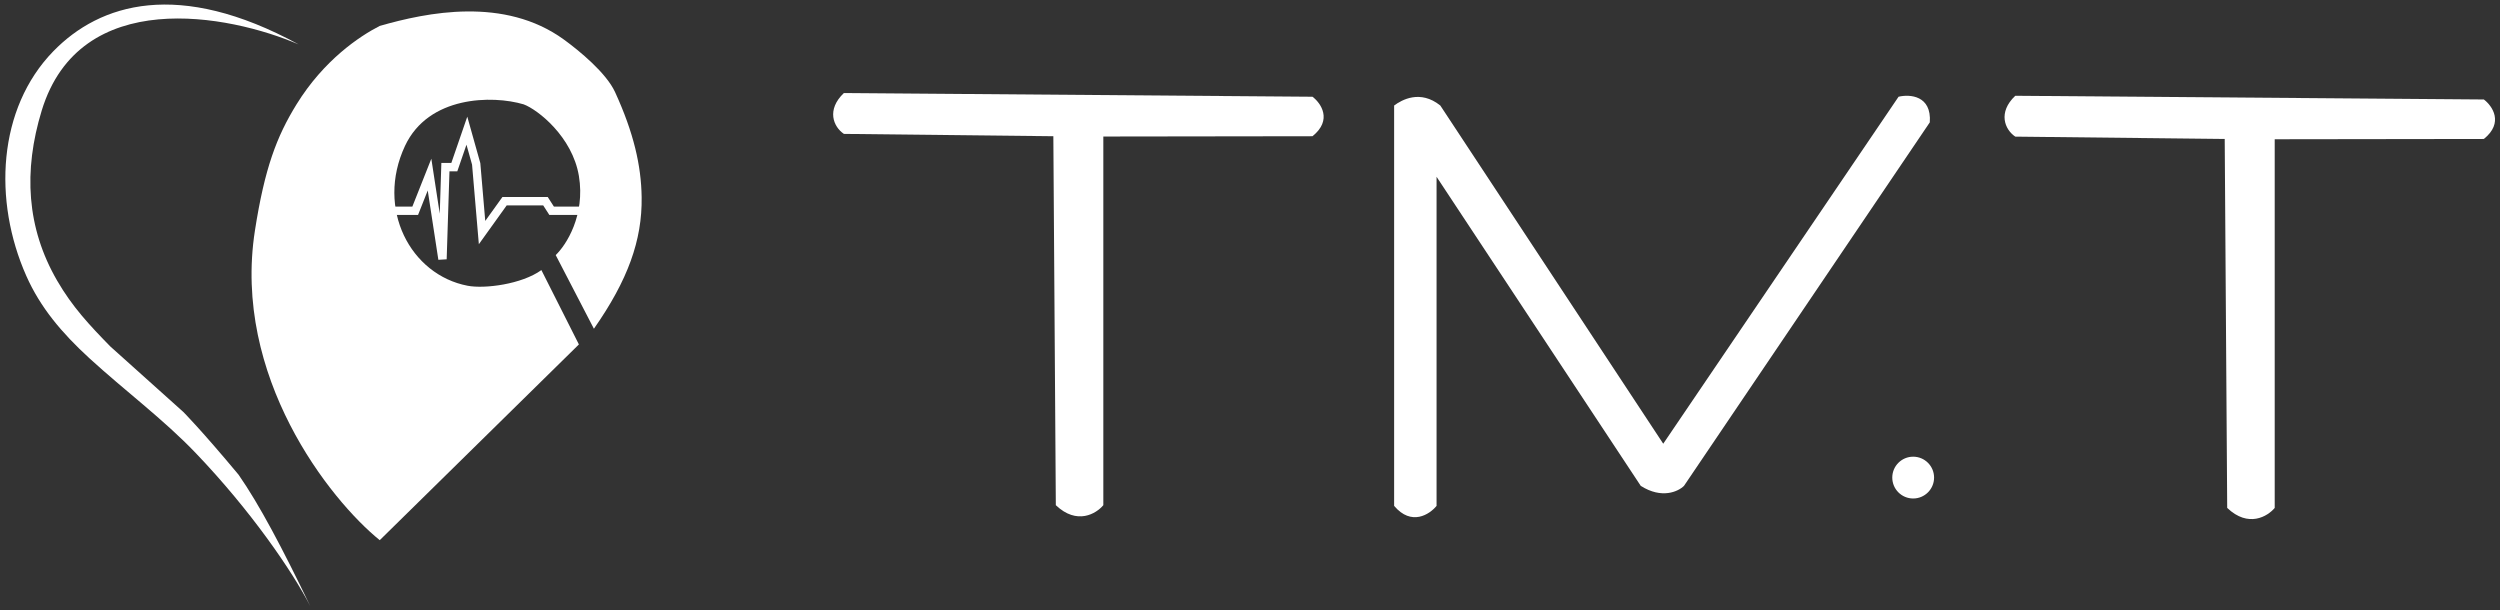 <svg width="299" height="73" viewBox="0 0 299 73" fill="none" xmlns="http://www.w3.org/2000/svg" class="Header_logo__3T0lc"><rect x="0" y="0" width="299" height="73" fill="#333333" stroke="none"/><path d="M100.929 16.014L125.98 16.293L126.276 60.42C128.814 62.84 131.122 61.428 131.958 60.42V16.328L156.973 16.293C159.393 14.345 157.982 12.333 156.973 11.57L100.929 11.127C98.826 13.122 99.663 15.159 100.929 16.014Z" fill="white"></path><path d="M166.738 12.621V60.503C168.806 62.955 170.983 61.525 171.813 60.503V21.144L196.233 58.109C198.761 59.718 200.734 58.779 201.405 58.109L230.804 14.632C231.034 11.415 228.41 11.249 227.069 11.568L198.923 53.069L172.262 12.621C169.855 10.686 167.632 11.951 166.738 12.621Z" fill="white"></path><path d="M231.316 57.12C231.316 58.5 230.196 59.62 228.816 59.62C227.435 59.62 226.316 58.5 226.316 57.12C226.316 55.739 227.435 54.62 228.816 54.62C230.196 54.62 231.316 55.739 231.316 57.12Z" fill="white"></path><path d="M241.026 16.341L266.076 16.62L266.373 60.747C268.911 63.167 271.218 61.755 272.055 60.747V16.655L297.07 16.62C299.49 14.672 298.078 12.66 297.07 11.898L241.026 11.455C238.923 13.449 239.76 15.486 241.026 16.341Z" fill="white"></path><path d="M37.097 72.471C34.965 68.324 30.014 61.082 23.389 54.163C19.531 50.133 14.872 46.677 10.693 42.847C7.381 39.811 4.821 36.771 3.149 33.003C-0.845 24.003 -0.284 12.982 6.369 6.139C11.946 0.403 21.367 -2.513 35.717 5.311C27.376 1.723 9.552 -1.718 4.989 13.223C2.784 20.442 3.175 27.257 6.84 33.574C8.658 36.709 10.687 38.871 13.196 41.438L21.924 49.269C21.924 49.269 24.045 51.39 28.532 56.774C31.004 60.319 33.78 65.577 37.097 72.471Z" fill="white"></path><path d="M30.49 27.571C27.769 45.016 39.435 59.765 45.417 64.605L69.236 41.194L64.75 32.302C62.401 33.999 57.964 34.564 55.94 34.178C49.088 32.873 44.928 24.961 48.435 17.456C51.242 11.453 58.877 11.366 62.629 12.48C64.315 13.106 68.453 16.347 69.236 21.045C70.019 25.744 67.714 29.311 66.463 30.508L71.031 39.318C75.09 33.512 76.816 28.738 76.741 23.574C76.686 19.814 75.798 15.886 73.56 11.012C72.509 8.724 69.302 6.083 67.442 4.731C60.322 -0.439 51.043 1.483 45.417 3.1C43.005 4.33 38.737 7.181 35.465 12.48C33.096 16.319 31.655 20.102 30.49 27.571Z" fill="white"></path><path fill-rule="evenodd" clip-rule="evenodd" d="M55.887 13.952L57.447 19.511L58.036 26.424L60.088 23.564H65.512L66.246 24.706H71.194V25.706H65.7L64.966 24.564H60.602L57.27 29.208L56.458 19.69L55.79 17.306L54.694 20.488H53.756L53.422 31.013L52.428 31.073L51.157 22.782L49.999 25.706H46.804V24.706H49.319L51.587 18.983L52.594 25.558L52.787 19.488H53.98L55.887 13.952Z" fill="white"></path></svg>